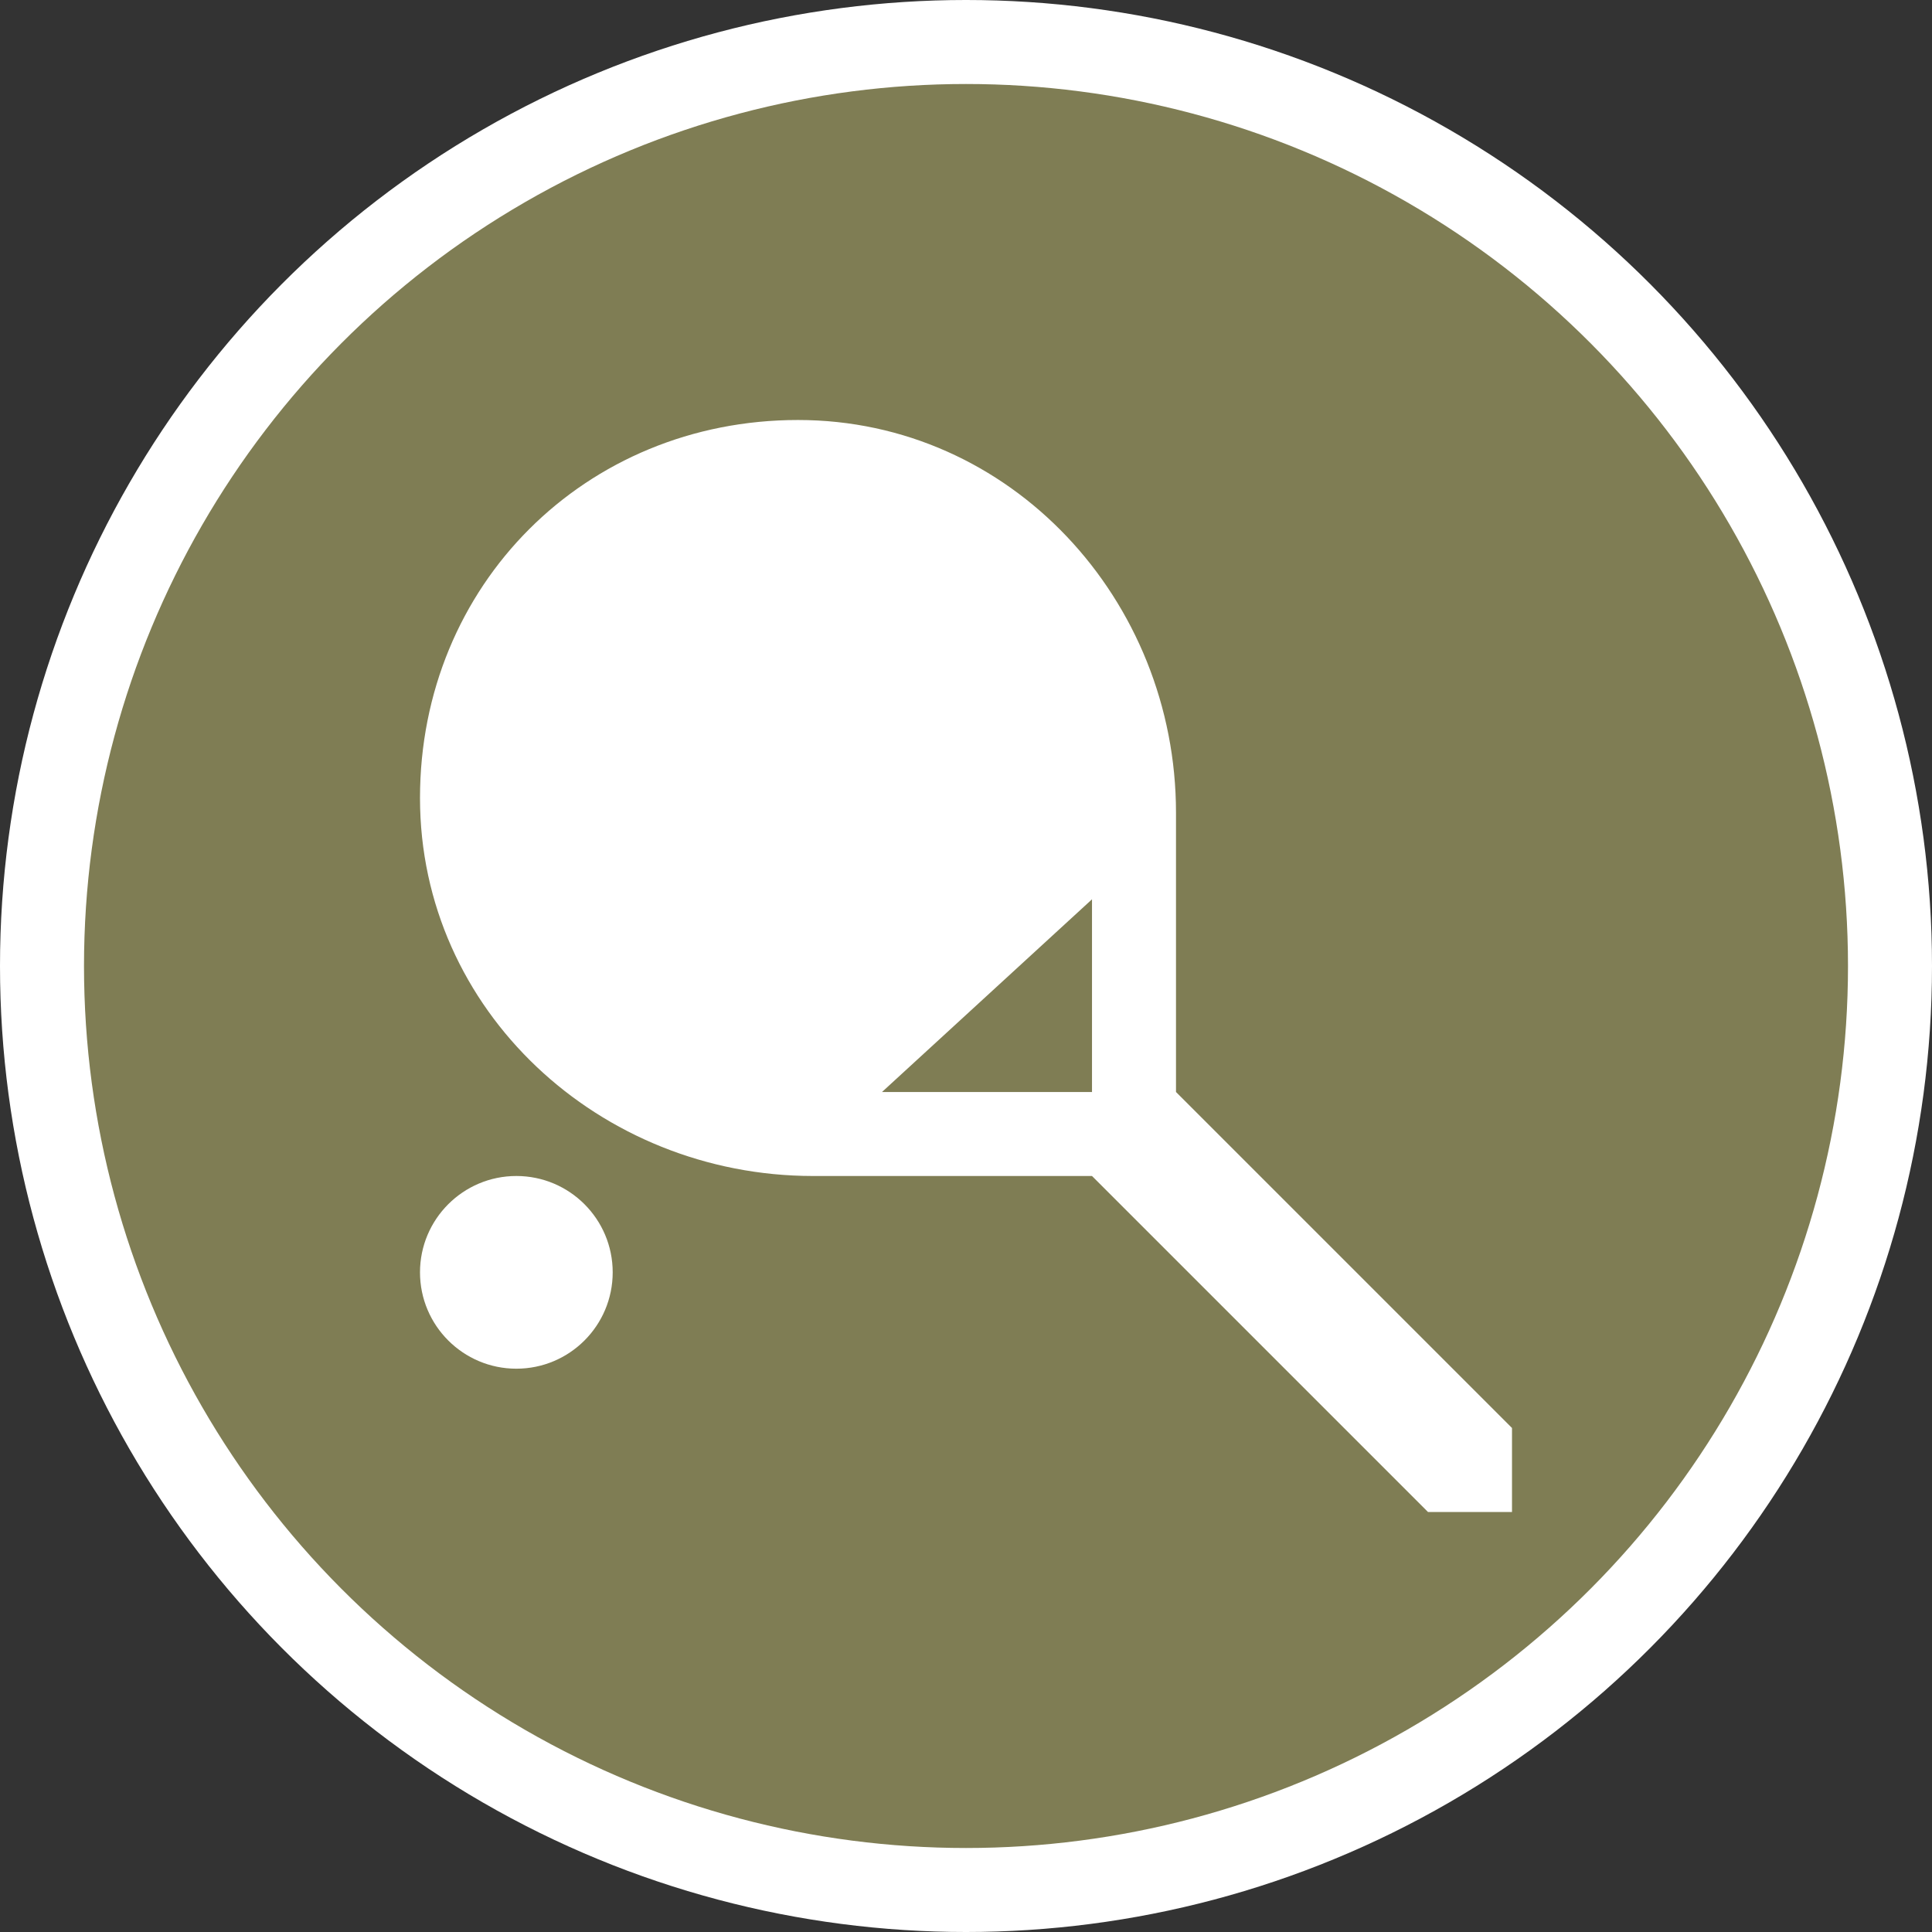 <svg xmlns="http://www.w3.org/2000/svg" xmlns:xlink="http://www.w3.org/1999/xlink" width="23" height="23" version="1.1" viewBox="0 0 23 23"><rect x="0" y="0" width="23" height="23" fill="#333333" stroke="none"/><title>tennis-m</title><desc>Created with Sketch.</desc><g id="POI" fill="none" fill-rule="evenodd" stroke="none" stroke-width="1"><g id="tennis-m"><ellipse id="Oval-1-Copy-41" cx="11.5" cy="11.5" fill="#FFF" rx="11.5" ry="11.5"/><ellipse id="Oval-1-Copy-40" cx="11.5" cy="11.5" fill="#7F7D54" rx="10.5" ry="10.5"/><path id="path11507-7-copy" fill="#FFF" d="M9.5,5 C6.966,5 5,6.966 5,9.5 C5,12.034 7.142,13.998 9.676,14 L13,14 L17,18 L18,18 L18,17 L14,13 L14,9.676 C14,7.142 12.034,5 9.5,5 L9.5,5 Z M13,10.706 L13,13 L10.5,13 L13,10.706 Z M6.147,14 C5.514,14 5,14.514 5,15.147 C5,15.78 5.514,16.294 6.147,16.294 C6.781,16.294 7.294,15.78 7.294,15.147 C7.294,14.514 6.781,14 6.147,14 L6.147,14 Z"/></g></g></svg>